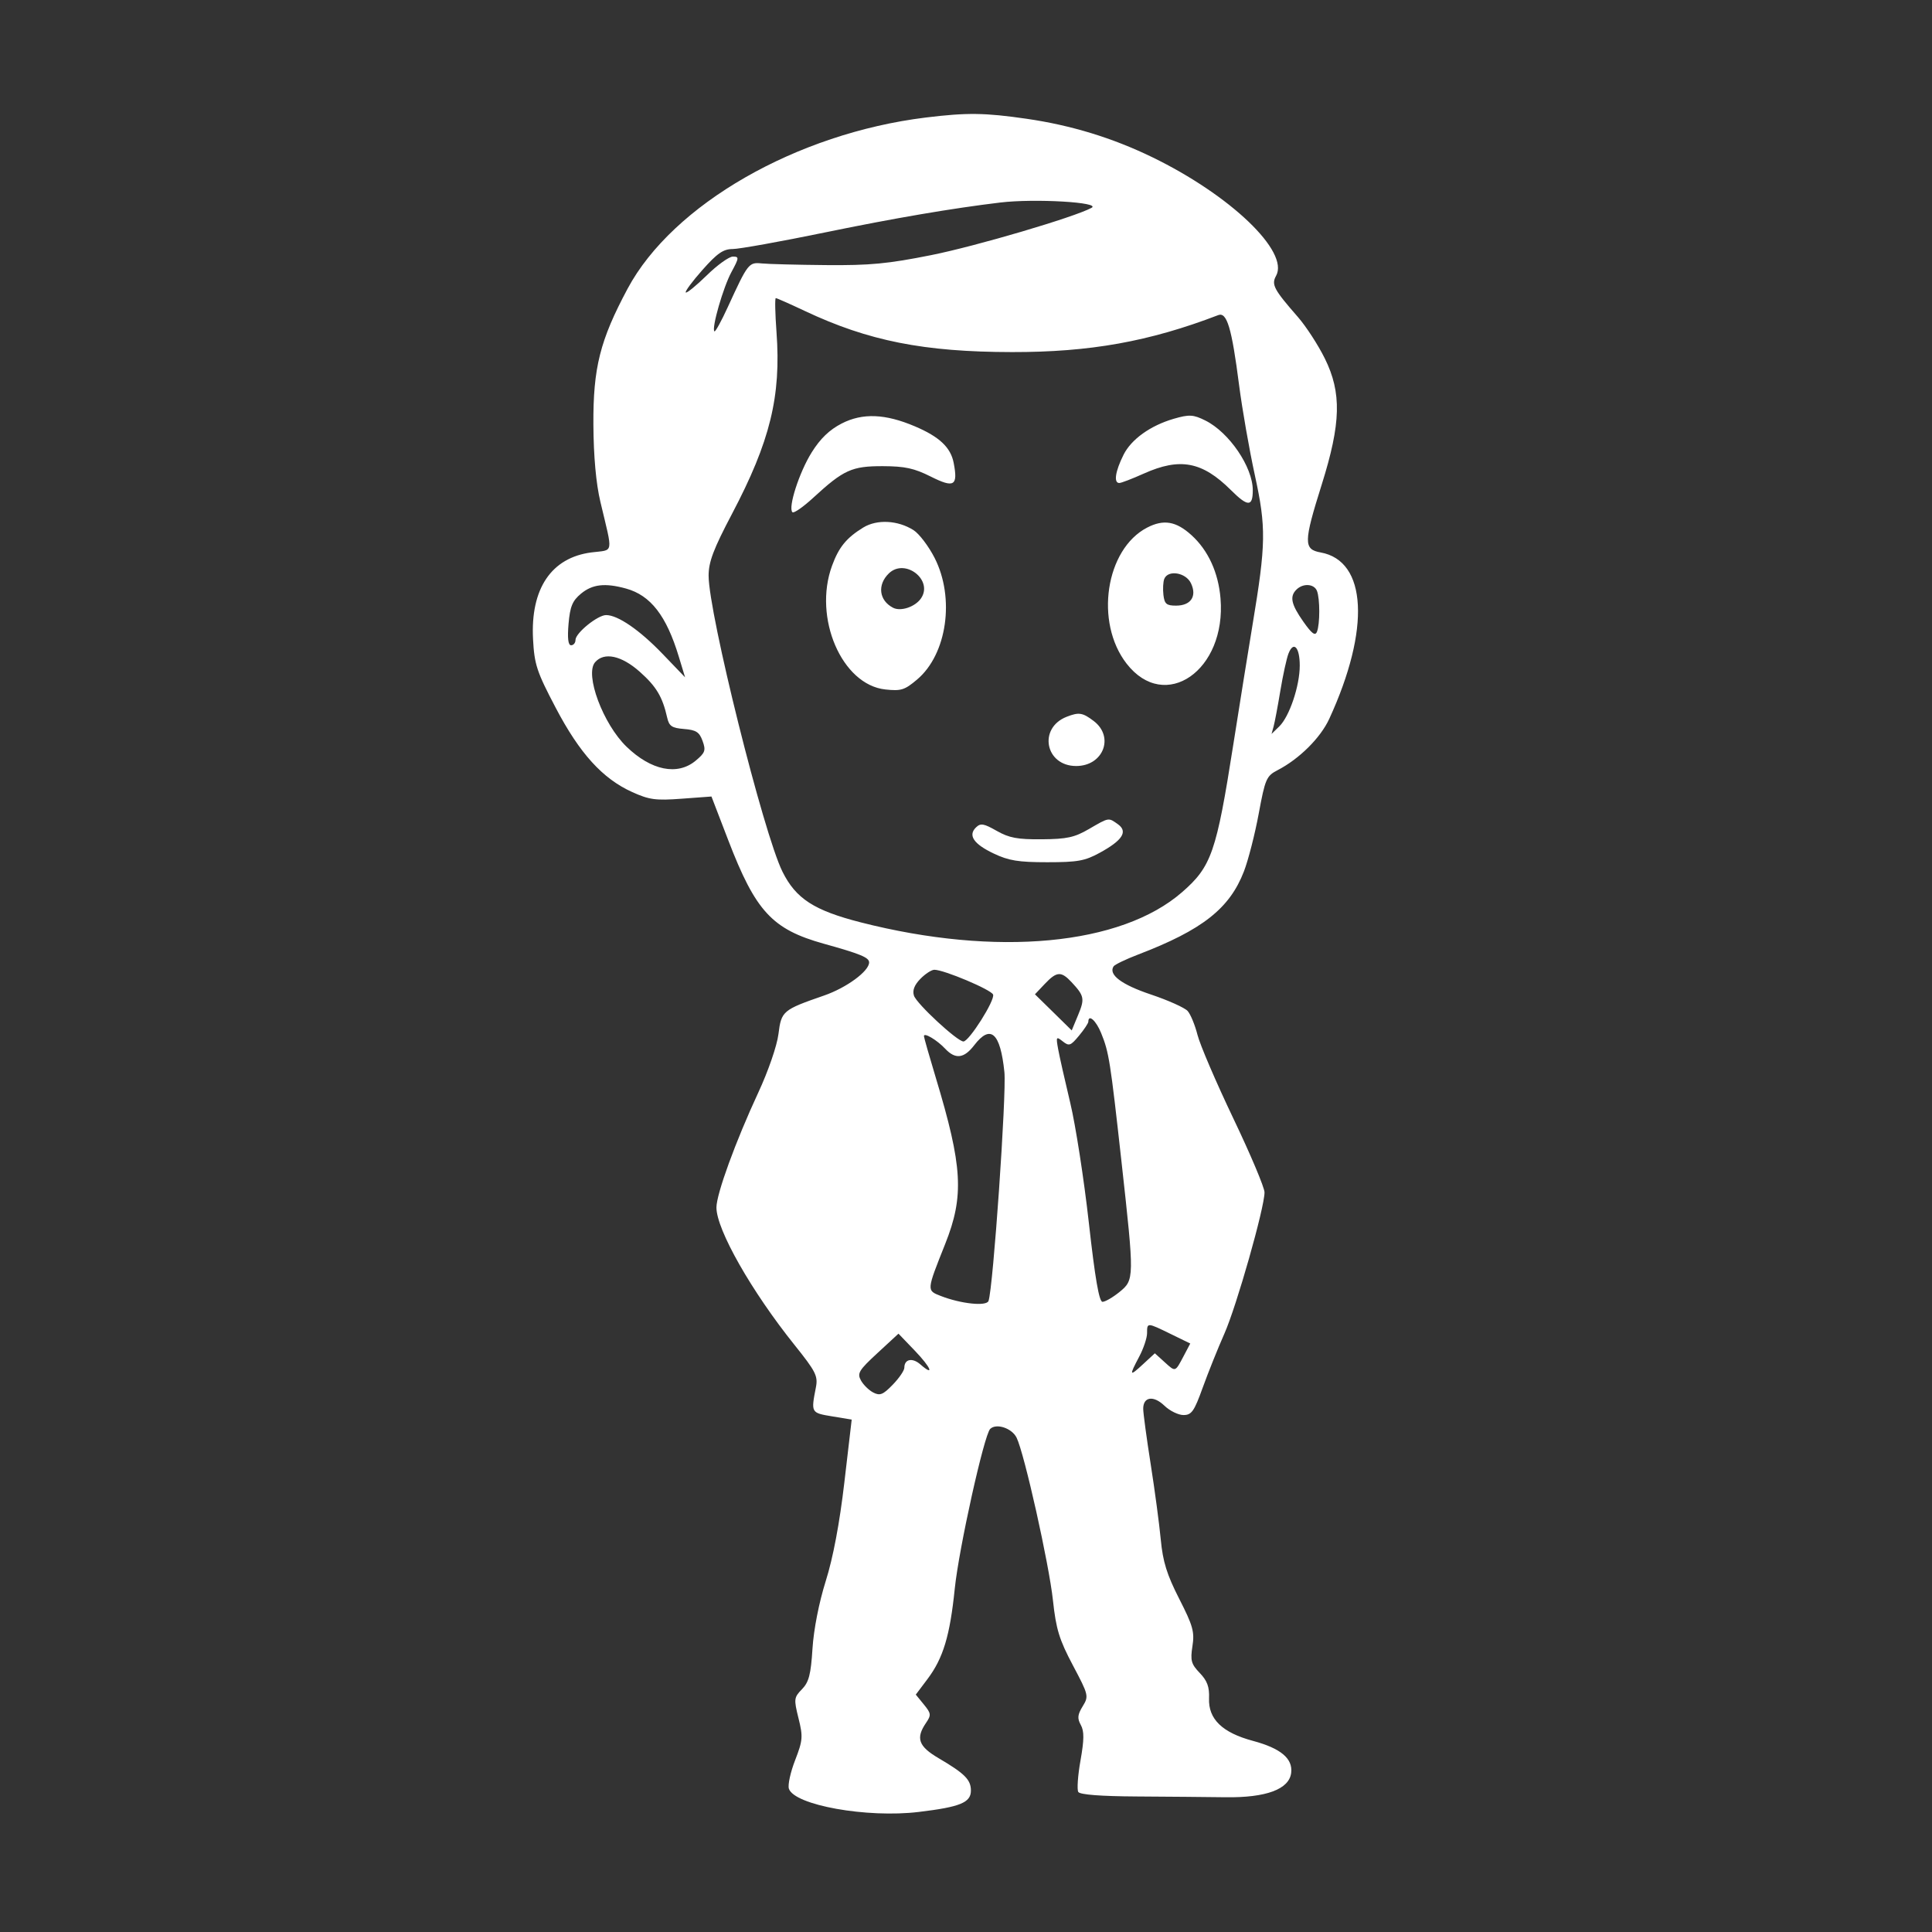 <svg width="50" height="50" viewBox="0 0 80 80" fill="none" xmlns="http://www.w3.org/2000/svg">
<rect x="0" y="0" width="80" height="80" fill="#333333" stroke="none"/>
<path fill-rule="evenodd" clip-rule="evenodd" d="M38.339 4.866C32.984 5.523 27.855 8.466 25.988 11.953C24.845 14.089 24.558 15.229 24.571 17.578C24.579 18.9 24.68 20.019 24.861 20.781C25.387 23 25.431 22.754 24.493 22.874C22.831 23.087 21.962 24.375 22.072 26.465C22.127 27.514 22.225 27.812 23.007 29.301C24.001 31.197 24.952 32.245 26.181 32.799C26.887 33.117 27.15 33.153 28.225 33.073L29.46 32.982L30.155 34.79C31.288 37.739 31.975 38.482 34.114 39.078C35.634 39.501 35.988 39.648 35.988 39.852C35.988 40.214 35.053 40.901 34.122 41.223C32.41 41.816 32.353 41.864 32.234 42.818C32.174 43.301 31.812 44.351 31.402 45.234C30.458 47.265 29.666 49.44 29.666 50C29.666 50.915 31.117 53.469 32.902 55.695C33.781 56.791 33.875 56.979 33.785 57.445C33.579 58.501 33.58 58.503 34.453 58.648L35.267 58.782L34.963 61.383C34.766 63.073 34.496 64.505 34.192 65.469C33.911 66.362 33.693 67.477 33.643 68.269C33.576 69.337 33.494 69.653 33.208 69.947C32.875 70.288 32.867 70.356 33.064 71.148C33.255 71.913 33.242 72.066 32.924 72.887C32.731 73.382 32.616 73.912 32.666 74.066C32.891 74.748 35.9 75.287 38.041 75.029C39.758 74.823 40.203 74.641 40.203 74.145C40.203 73.694 39.951 73.44 38.866 72.803C38.033 72.314 37.912 71.978 38.341 71.347C38.566 71.016 38.558 70.951 38.254 70.578L37.921 70.17L38.405 69.527C39.056 68.661 39.335 67.736 39.535 65.779C39.706 64.118 40.75 59.411 41.002 59.168C41.256 58.922 41.9 59.137 42.095 59.531C42.416 60.183 43.439 64.76 43.601 66.272C43.729 67.461 43.862 67.895 44.425 68.956C45.078 70.188 45.089 70.234 44.831 70.655C44.618 71.001 44.603 71.156 44.754 71.427C44.897 71.686 44.894 72.034 44.741 72.898C44.63 73.52 44.59 74.107 44.65 74.202C44.722 74.313 45.576 74.379 47.062 74.388C48.327 74.395 49.982 74.41 50.74 74.42C52.429 74.444 53.384 74.089 53.465 73.408C53.536 72.816 53.032 72.395 51.883 72.086C50.611 71.746 50.029 71.181 50.064 70.323C50.083 69.853 49.989 69.597 49.68 69.275C49.325 68.906 49.284 68.758 49.376 68.167C49.469 67.573 49.398 67.319 48.829 66.204C48.318 65.202 48.151 64.666 48.065 63.75C48.004 63.105 47.816 61.699 47.647 60.625C47.478 59.551 47.339 58.521 47.338 58.337C47.335 57.834 47.765 57.771 48.218 58.209C48.438 58.42 48.792 58.594 49.005 58.594C49.341 58.594 49.448 58.441 49.801 57.461C50.026 56.838 50.429 55.832 50.698 55.226C51.202 54.09 52.361 50.01 52.361 49.373C52.361 49.175 51.779 47.795 51.067 46.306C50.356 44.816 49.689 43.263 49.586 42.853C49.482 42.444 49.299 41.999 49.178 41.863C49.057 41.728 48.372 41.42 47.656 41.18C46.437 40.771 45.89 40.359 46.11 40.016C46.157 39.942 46.616 39.721 47.131 39.524C49.786 38.508 50.916 37.619 51.509 36.081C51.688 35.615 51.964 34.54 52.121 33.691C52.387 32.254 52.441 32.13 52.897 31.894C53.799 31.428 54.679 30.554 55.042 29.765C56.753 26.047 56.607 23.223 54.686 22.876C53.973 22.747 53.977 22.457 54.73 20.064C55.529 17.522 55.56 16.264 54.858 14.844C54.582 14.285 54.08 13.512 53.742 13.125C52.743 11.982 52.638 11.783 52.84 11.42C53.395 10.42 50.95 8.08 47.706 6.506C46.061 5.708 44.353 5.186 42.514 4.919C40.777 4.667 40.041 4.658 38.339 4.866ZM41.419 8.386C39.423 8.626 37.047 9.031 34.175 9.622C32.331 10.002 30.604 10.312 30.337 10.312C29.951 10.312 29.699 10.486 29.088 11.176C28.667 11.65 28.356 12.071 28.396 12.11C28.437 12.149 28.827 11.83 29.265 11.403C29.701 10.975 30.188 10.625 30.346 10.625C30.611 10.625 30.607 10.674 30.287 11.266C29.944 11.899 29.456 13.6 29.582 13.721C29.618 13.756 29.868 13.302 30.138 12.712C30.968 10.903 31.006 10.854 31.539 10.908C31.802 10.935 33.001 10.966 34.205 10.977C36.023 10.993 36.761 10.923 38.563 10.563C40.417 10.192 44.479 8.995 45.197 8.607C45.624 8.377 42.849 8.215 41.419 8.386ZM32.153 13.751C32.349 16.409 31.89 18.28 30.307 21.285C29.543 22.735 29.342 23.267 29.342 23.836C29.342 25.403 31.615 34.514 32.4 36.094C32.956 37.212 33.708 37.699 35.641 38.193C41.265 39.629 46.418 39.145 48.945 36.945C50.164 35.884 50.367 35.298 51.067 30.84C51.336 29.132 51.695 26.891 51.867 25.859C52.423 22.514 52.433 21.846 51.961 19.677C51.728 18.608 51.434 16.926 51.307 15.938C51.003 13.578 50.804 12.911 50.445 13.048C47.587 14.144 45.133 14.584 41.905 14.579C38.254 14.574 35.959 14.118 33.323 12.875C32.704 12.583 32.165 12.344 32.124 12.344C32.083 12.344 32.096 12.977 32.153 13.751ZM34.853 17.536C34.345 17.797 33.968 18.16 33.611 18.731C33.094 19.557 32.621 21.026 32.813 21.21C32.869 21.265 33.261 20.992 33.682 20.604C34.931 19.455 35.274 19.299 36.556 19.303C37.473 19.306 37.854 19.389 38.545 19.736C39.51 20.22 39.675 20.12 39.489 19.164C39.365 18.526 38.898 18.086 37.891 17.657C36.658 17.131 35.716 17.093 34.853 17.536ZM48.605 17.34C47.637 17.622 46.847 18.187 46.525 18.828C46.181 19.514 46.107 20 46.347 20C46.428 20 46.883 19.825 47.36 19.611C48.862 18.937 49.781 19.111 50.969 20.293C51.671 20.992 51.875 20.993 51.875 20.298C51.875 19.341 50.898 17.905 49.914 17.414C49.413 17.164 49.243 17.155 48.605 17.34ZM35.745 21.844C35.049 22.272 34.734 22.656 34.453 23.426C33.664 25.579 34.858 28.353 36.657 28.549C37.313 28.62 37.459 28.574 37.978 28.135C39.214 27.089 39.547 24.765 38.7 23.101C38.452 22.616 38.059 22.098 37.826 21.951C37.175 21.54 36.314 21.496 35.745 21.844ZM47.498 21.848C45.778 22.741 45.321 25.767 46.648 27.477C48.238 29.528 50.787 27.76 50.539 24.779C50.45 23.707 50.028 22.787 49.337 22.16C48.699 21.581 48.182 21.493 47.498 21.848ZM36.807 23.742C36.318 24.214 36.397 24.865 36.98 25.166C37.297 25.33 37.891 25.131 38.134 24.781C38.66 24.022 37.477 23.096 36.807 23.742ZM48.21 23.971C48.162 24.093 48.146 24.392 48.175 24.635C48.219 25.008 48.302 25.078 48.696 25.078C49.311 25.078 49.571 24.691 49.316 24.153C49.105 23.705 48.365 23.584 48.21 23.971ZM24.057 24.583C23.701 24.878 23.604 25.115 23.542 25.833C23.491 26.428 23.526 26.719 23.648 26.719C23.748 26.719 23.83 26.62 23.83 26.498C23.83 26.212 24.747 25.469 25.099 25.469C25.587 25.47 26.488 26.09 27.436 27.077L28.368 28.047L28.107 27.188C27.595 25.496 26.941 24.652 25.924 24.371C25.054 24.131 24.531 24.19 24.057 24.583ZM53.691 24.406C53.392 24.694 53.459 25.017 53.968 25.741C54.321 26.243 54.459 26.344 54.533 26.158C54.66 25.84 54.659 24.785 54.532 24.466C54.416 24.174 53.965 24.142 53.691 24.406ZM53.354 27.061C53.276 27.259 53.125 27.949 53.018 28.594C52.911 29.238 52.785 29.906 52.738 30.078L52.652 30.391L52.973 30.078C53.393 29.669 53.82 28.398 53.82 27.56C53.82 26.799 53.564 26.525 53.354 27.061ZM24.64 27.423C24.205 27.928 24.972 29.983 25.946 30.922C26.966 31.905 28.05 32.125 28.803 31.501C29.2 31.171 29.235 31.073 29.092 30.68C28.959 30.313 28.824 30.226 28.326 30.186C27.82 30.145 27.707 30.069 27.627 29.717C27.431 28.851 27.179 28.428 26.491 27.816C25.731 27.141 25.013 26.989 24.64 27.423ZM44.169 29.68C42.977 30.146 43.28 31.719 44.562 31.719C45.684 31.719 46.154 30.512 45.288 29.855C44.827 29.506 44.676 29.482 44.169 29.68ZM45.086 34.331C44.49 34.677 44.177 34.745 43.139 34.753C42.128 34.761 41.788 34.697 41.271 34.404C40.733 34.098 40.605 34.077 40.415 34.26C40.073 34.59 40.317 34.949 41.15 35.344C41.768 35.638 42.17 35.703 43.364 35.703C44.622 35.703 44.922 35.649 45.538 35.312C46.481 34.797 46.713 34.433 46.292 34.131C45.894 33.847 45.929 33.841 45.086 34.331ZM38.109 40.534C37.86 40.789 37.775 41.014 37.845 41.228C37.957 41.566 39.64 43.125 39.894 43.125C40.127 43.125 41.212 41.409 41.121 41.182C41.041 40.98 39.088 40.156 38.69 40.156C38.572 40.156 38.311 40.326 38.109 40.534ZM43.262 40.742L42.855 41.172L43.617 41.919L44.378 42.667L44.644 42.026C44.923 41.354 44.899 41.235 44.366 40.664C43.939 40.208 43.755 40.221 43.262 40.742ZM45.066 42.305C45.065 42.369 44.892 42.631 44.679 42.886C44.331 43.306 44.267 43.328 44.005 43.12C43.735 42.906 43.722 42.927 43.815 43.438C43.869 43.738 44.095 44.741 44.316 45.665C44.538 46.59 44.884 48.822 45.086 50.626C45.343 52.928 45.512 53.906 45.652 53.906C45.762 53.906 46.077 53.724 46.351 53.502C46.974 52.996 46.975 52.946 46.441 48.125C45.974 43.915 45.92 43.572 45.594 42.773C45.384 42.258 45.068 41.977 45.066 42.305ZM38.258 42.901C38.258 42.956 38.477 43.725 38.745 44.612C39.861 48.306 39.931 49.517 39.138 51.51C38.363 53.457 38.365 53.432 38.955 53.663C39.791 53.989 40.848 54.1 40.932 53.87C41.123 53.353 41.682 45.285 41.59 44.391C41.421 42.758 41.017 42.399 40.34 43.281C39.917 43.832 39.56 43.875 39.136 43.423C38.8 43.065 38.258 42.743 38.258 42.901ZM47.498 55.201C47.498 55.398 47.352 55.835 47.174 56.172C46.745 56.982 46.762 57.015 47.335 56.485L47.82 56.037L48.226 56.405C48.681 56.817 48.656 56.825 49.02 56.137L49.286 55.632L48.478 55.238C47.495 54.758 47.498 54.758 47.498 55.201ZM36.335 56.027C35.562 56.74 35.486 56.867 35.65 57.161C35.751 57.344 35.981 57.569 36.161 57.662C36.437 57.804 36.564 57.753 36.968 57.336C37.232 57.064 37.447 56.748 37.447 56.633C37.447 56.277 37.778 56.207 38.107 56.494C38.71 57.02 38.555 56.631 37.882 55.93L37.204 55.224L36.335 56.027Z" fill="white"/>
</svg>
